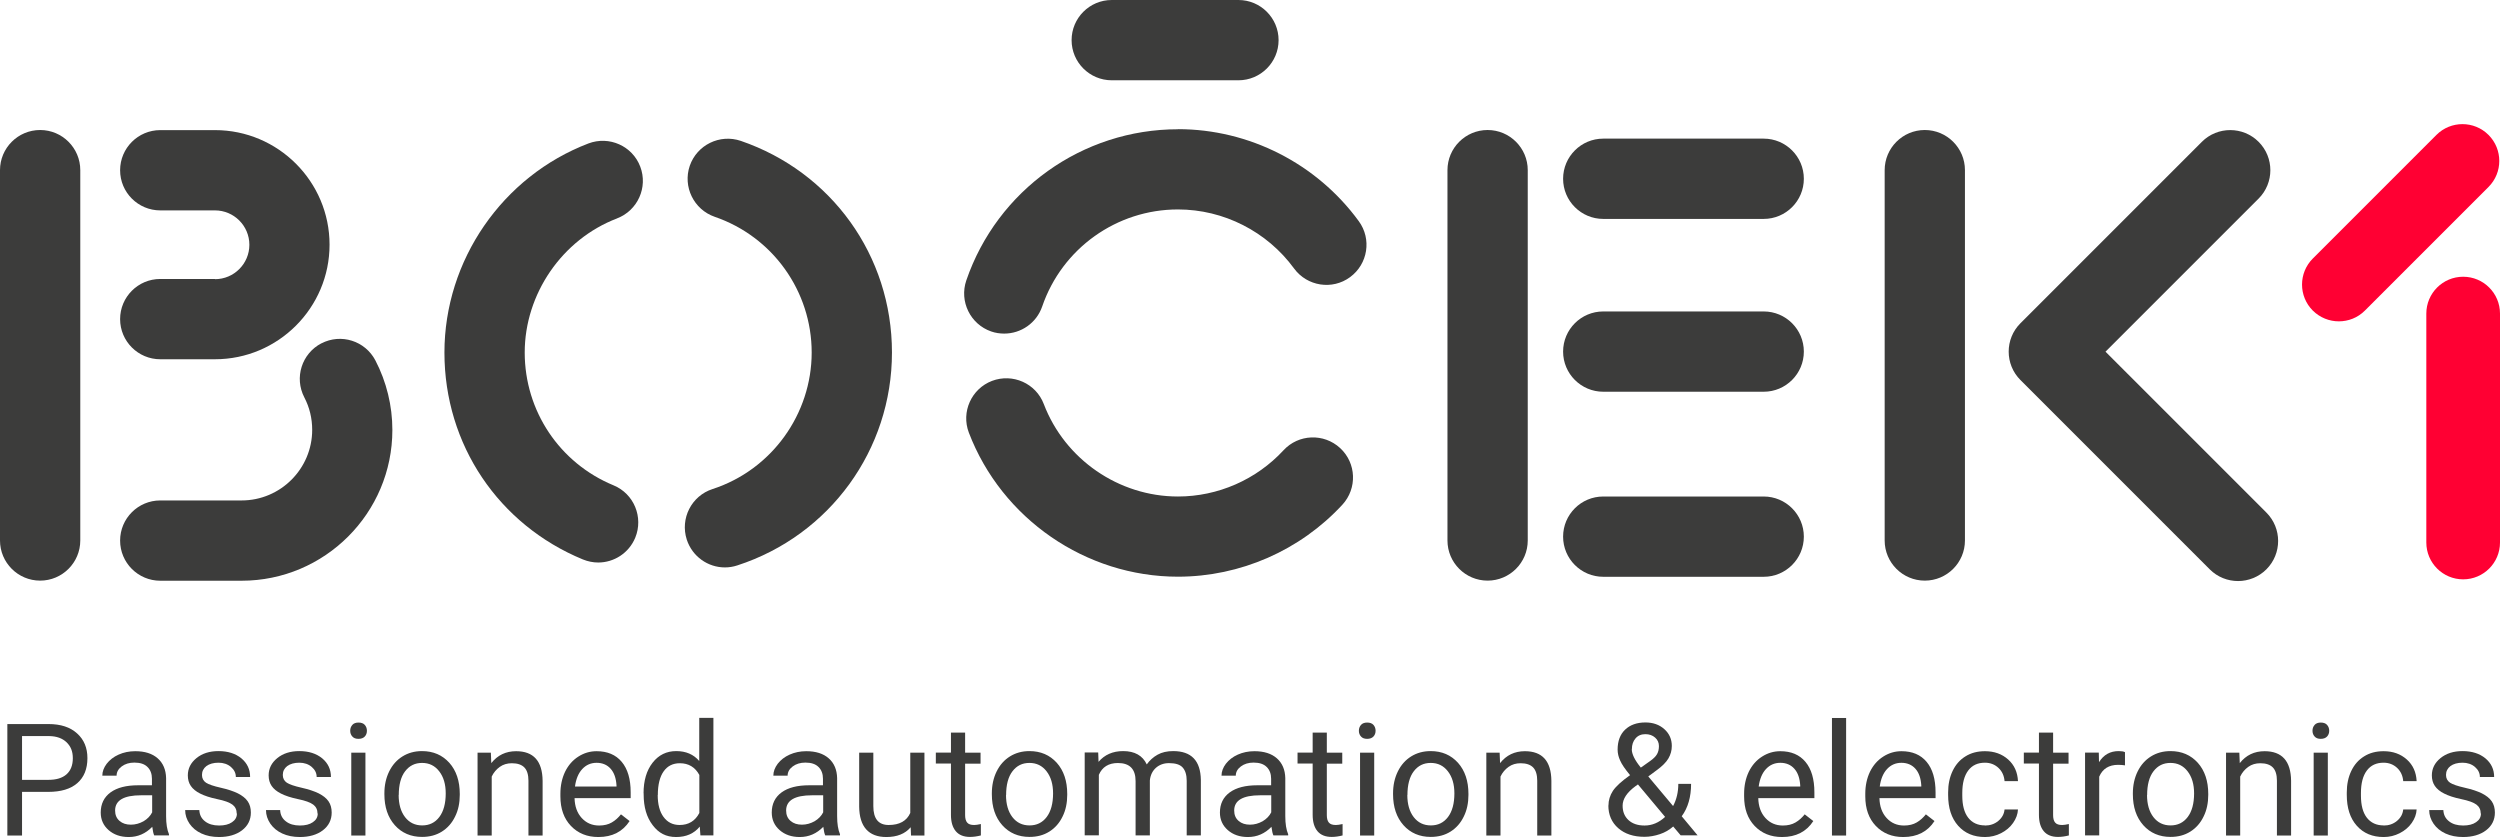 <?xml version="1.0" encoding="UTF-8"?>
<svg id="Vrstva_2" data-name="Vrstva 2" xmlns="http://www.w3.org/2000/svg" viewBox="0 0 234.79 78.61">
  <defs>
    <style>
      .cls-1 {
        fill: #3c3c3b;
      }

      .cls-2 {
        fill: #f03;
      }
    </style>
  </defs>
  <g id="Vrstva_1-2" data-name="Vrstva 1">
    <g>
      <g>
        <path class="cls-1" d="M2.07,74.37v4.1H.69v-10.47h3.86c1.15,0,2.04.29,2.69.88.65.58.97,1.36.97,2.32,0,1.02-.32,1.8-.95,2.35-.63.55-1.54.82-2.73.82h-2.47ZM2.07,73.24h2.48c.74,0,1.3-.17,1.7-.52.39-.35.59-.85.59-1.51s-.2-1.12-.59-1.5c-.39-.37-.93-.57-1.62-.58h-2.56v4.11Z"/>
        <path class="cls-1" d="M14.49,78.47c-.08-.15-.14-.43-.19-.82-.62.64-1.36.96-2.21.96-.77,0-1.4-.22-1.89-.65-.49-.43-.74-.98-.74-1.65,0-.81.31-1.44.92-1.89.62-.45,1.48-.67,2.6-.67h1.29v-.61c0-.46-.14-.84-.42-1.11-.28-.28-.69-.41-1.23-.41-.47,0-.87.12-1.19.36s-.48.53-.48.87h-1.34c0-.39.14-.76.41-1.12.28-.36.65-.65,1.12-.86.47-.21.99-.32,1.56-.32.9,0,1.6.22,2.11.67.51.45.77,1.07.79,1.85v3.58c0,.71.09,1.28.27,1.7v.11h-1.39ZM12.29,77.45c.42,0,.81-.11,1.19-.32.37-.22.64-.5.81-.84v-1.6h-1.04c-1.63,0-2.44.48-2.44,1.43,0,.42.14.74.42.98.28.24.63.35,1.07.35Z"/>
        <path class="cls-1" d="M22.23,76.4c0-.36-.14-.64-.41-.84-.27-.2-.74-.37-1.42-.51-.67-.14-1.21-.32-1.6-.52-.4-.2-.69-.44-.88-.72-.19-.28-.28-.61-.28-.99,0-.64.27-1.18.81-1.62.54-.44,1.23-.66,2.07-.66.88,0,1.6.23,2.15.68.55.46.82,1.04.82,1.75h-1.34c0-.37-.16-.68-.46-.94s-.7-.4-1.17-.4-.86.11-1.14.32c-.27.21-.41.49-.41.83,0,.32.13.56.38.73.25.16.71.32,1.38.47s1.2.33,1.61.53c.41.21.72.45.92.74.2.29.3.64.3,1.06,0,.69-.28,1.25-.83,1.67s-1.28.63-2.16.63c-.62,0-1.17-.11-1.65-.33-.48-.22-.85-.53-1.12-.92-.27-.4-.41-.82-.41-1.28h1.33c.02.45.2.8.54,1.06.33.26.77.39,1.32.39.5,0,.91-.1,1.21-.31.3-.2.46-.47.46-.81Z"/>
        <path class="cls-1" d="M29.82,76.4c0-.36-.14-.64-.41-.84-.27-.2-.74-.37-1.42-.51-.67-.14-1.21-.32-1.6-.52-.4-.2-.69-.44-.88-.72-.19-.28-.28-.61-.28-.99,0-.64.27-1.18.81-1.62.54-.44,1.23-.66,2.07-.66.88,0,1.6.23,2.15.68.55.46.82,1.04.82,1.75h-1.34c0-.37-.16-.68-.46-.94s-.7-.4-1.17-.4-.86.11-1.14.32c-.27.21-.41.49-.41.83,0,.32.13.56.38.73.25.16.71.32,1.38.47s1.2.33,1.61.53c.41.21.72.45.92.74.2.29.3.64.3,1.06,0,.69-.28,1.25-.83,1.67s-1.28.63-2.16.63c-.62,0-1.17-.11-1.65-.33-.48-.22-.85-.53-1.12-.92-.27-.4-.41-.82-.41-1.28h1.33c.02.45.2.8.54,1.06.33.26.77.39,1.32.39.5,0,.91-.1,1.21-.31.3-.2.46-.47.46-.81Z"/>
        <path class="cls-1" d="M32.89,68.63c0-.22.07-.4.2-.55.13-.15.33-.22.58-.22s.46.07.59.22c.13.15.2.33.2.55s-.07.4-.2.54c-.13.14-.33.22-.59.22s-.45-.07-.58-.22c-.13-.14-.2-.32-.2-.54ZM34.32,78.47h-1.33v-7.78h1.33v7.78Z"/>
        <path class="cls-1" d="M36.1,74.51c0-.76.15-1.45.45-2.06s.72-1.08,1.25-1.41,1.14-.5,1.83-.5c1.06,0,1.91.37,2.57,1.1.65.73.98,1.71.98,2.92v.09c0,.76-.14,1.44-.44,2.04-.29.6-.7,1.07-1.24,1.41-.54.34-1.16.5-1.86.5-1.05,0-1.91-.37-2.56-1.1-.65-.73-.98-1.7-.98-2.91v-.09ZM37.44,74.66c0,.86.2,1.56.6,2.08.4.52.94.78,1.61.78s1.21-.26,1.61-.79.6-1.27.6-2.22c0-.85-.2-1.54-.61-2.07-.41-.53-.94-.79-1.61-.79s-1.19.26-1.59.78c-.4.52-.6,1.27-.6,2.24Z"/>
        <path class="cls-1" d="M46.1,70.69l.04.98c.59-.75,1.37-1.12,2.33-1.12,1.64,0,2.47.93,2.49,2.78v5.14h-1.33v-5.15c0-.56-.13-.98-.38-1.24s-.64-.4-1.18-.4c-.43,0-.81.11-1.13.34s-.58.53-.76.91v5.54h-1.33v-7.78h1.26Z"/>
        <path class="cls-1" d="M56.19,78.61c-1.05,0-1.91-.35-2.57-1.04s-.99-1.62-.99-2.78v-.24c0-.77.15-1.46.44-2.07.3-.61.71-1.08,1.24-1.42s1.1-.51,1.72-.51c1.01,0,1.8.33,2.36,1,.56.67.84,1.62.84,2.86v.55h-5.27c.02.77.24,1.39.67,1.86.43.47.97.71,1.64.71.47,0,.87-.1,1.19-.29.33-.19.61-.45.86-.76l.81.63c-.65,1-1.63,1.5-2.93,1.5ZM56.03,71.64c-.54,0-.99.2-1.35.59-.36.39-.59.94-.68,1.64h3.9v-.1c-.04-.68-.22-1.2-.55-1.57-.33-.37-.77-.56-1.32-.56Z"/>
        <path class="cls-1" d="M60.44,74.51c0-1.19.28-2.15.85-2.88.57-.73,1.31-1.09,2.22-1.09s1.63.31,2.16.93v-4.05h1.33v11.04h-1.22l-.06-.83c-.53.65-1.27.98-2.22.98s-1.64-.37-2.2-1.11c-.57-.74-.85-1.7-.85-2.89v-.1ZM61.77,74.66c0,.88.18,1.57.55,2.07s.87.75,1.51.75c.84,0,1.46-.38,1.85-1.13v-3.57c-.4-.73-1.01-1.1-1.83-1.1-.65,0-1.16.25-1.52.76-.36.5-.55,1.25-.55,2.23Z"/>
        <path class="cls-1" d="M77.51,78.47c-.08-.15-.14-.43-.19-.82-.62.64-1.36.96-2.21.96-.77,0-1.4-.22-1.89-.65-.49-.43-.74-.98-.74-1.65,0-.81.31-1.44.92-1.89.62-.45,1.48-.67,2.6-.67h1.29v-.61c0-.46-.14-.84-.42-1.11-.28-.28-.69-.41-1.23-.41-.47,0-.87.12-1.19.36s-.48.53-.48.87h-1.34c0-.39.14-.76.41-1.12.28-.36.65-.65,1.12-.86.47-.21.99-.32,1.56-.32.9,0,1.6.22,2.11.67.51.45.77,1.07.79,1.85v3.58c0,.71.09,1.28.27,1.7v.11h-1.39ZM75.31,77.45c.42,0,.81-.11,1.19-.32.37-.22.64-.5.81-.84v-1.6h-1.04c-1.63,0-2.44.48-2.44,1.43,0,.42.14.74.42.98.28.24.63.35,1.07.35Z"/>
        <path class="cls-1" d="M85.52,77.7c-.52.61-1.28.91-2.28.91-.83,0-1.46-.24-1.89-.72-.43-.48-.65-1.19-.66-2.14v-5.06h1.33v5.02c0,1.18.48,1.77,1.44,1.77,1.02,0,1.69-.38,2.03-1.13v-5.66h1.33v7.78h-1.26l-.03-.77Z"/>
        <path class="cls-1" d="M90.64,68.81v1.88h1.45v1.03h-1.45v4.83c0,.31.06.55.19.7.13.16.35.23.66.23.15,0,.36-.03.63-.09v1.07c-.35.09-.69.14-1.02.14-.59,0-1.04-.18-1.34-.54-.3-.36-.45-.87-.45-1.53v-4.82h-1.42v-1.03h1.42v-1.88h1.33Z"/>
        <path class="cls-1" d="M93.15,74.51c0-.76.15-1.45.45-2.06s.72-1.08,1.25-1.41,1.14-.5,1.83-.5c1.06,0,1.91.37,2.57,1.1.65.73.98,1.71.98,2.92v.09c0,.76-.14,1.44-.44,2.04-.29.6-.7,1.07-1.24,1.41-.54.34-1.16.5-1.86.5-1.05,0-1.91-.37-2.56-1.1-.65-.73-.98-1.7-.98-2.91v-.09ZM94.48,74.66c0,.86.2,1.56.6,2.08.4.52.94.78,1.61.78s1.21-.26,1.61-.79.6-1.27.6-2.22c0-.85-.2-1.54-.61-2.07-.41-.53-.94-.79-1.61-.79s-1.19.26-1.59.78c-.4.52-.6,1.27-.6,2.24Z"/>
        <path class="cls-1" d="M103.14,70.69l.03.86c.57-.67,1.34-1.01,2.31-1.01,1.09,0,1.83.42,2.22,1.25.26-.37.6-.68,1.01-.91.41-.23.9-.34,1.47-.34,1.71,0,2.57.9,2.6,2.71v5.21h-1.33v-5.13c0-.56-.13-.97-.38-1.25-.25-.28-.68-.41-1.28-.41-.49,0-.9.15-1.23.44-.33.3-.52.69-.57,1.19v5.16h-1.34v-5.1c0-1.13-.55-1.7-1.66-1.7-.87,0-1.47.37-1.79,1.11v5.68h-1.33v-7.78h1.26Z"/>
        <path class="cls-1" d="M119.6,78.47c-.08-.15-.14-.43-.19-.82-.62.64-1.36.96-2.21.96-.77,0-1.4-.22-1.89-.65-.49-.43-.74-.98-.74-1.65,0-.81.31-1.44.92-1.89.62-.45,1.48-.67,2.6-.67h1.29v-.61c0-.46-.14-.84-.42-1.11-.28-.28-.69-.41-1.23-.41-.47,0-.87.12-1.19.36s-.48.53-.48.87h-1.34c0-.39.14-.76.41-1.12.28-.36.65-.65,1.12-.86.47-.21.99-.32,1.56-.32.9,0,1.6.22,2.11.67.51.45.77,1.07.79,1.85v3.58c0,.71.09,1.28.27,1.7v.11h-1.39ZM117.39,77.45c.42,0,.81-.11,1.19-.32.37-.22.64-.5.81-.84v-1.6h-1.04c-1.63,0-2.44.48-2.44,1.43,0,.42.14.74.42.98.28.24.63.35,1.07.35Z"/>
        <path class="cls-1" d="M124.61,68.81v1.88h1.45v1.03h-1.45v4.83c0,.31.06.55.19.7.13.16.35.23.66.23.15,0,.36-.03.63-.09v1.07c-.35.09-.69.14-1.02.14-.59,0-1.04-.18-1.34-.54-.3-.36-.45-.87-.45-1.53v-4.82h-1.42v-1.03h1.42v-1.88h1.33Z"/>
        <path class="cls-1" d="M127.62,68.63c0-.22.07-.4.2-.55.13-.15.33-.22.58-.22s.46.07.59.22c.13.15.2.33.2.55s-.07.4-.2.54c-.13.14-.33.22-.59.22s-.45-.07-.58-.22c-.13-.14-.2-.32-.2-.54ZM129.06,78.47h-1.33v-7.78h1.33v7.78Z"/>
        <path class="cls-1" d="M130.83,74.51c0-.76.15-1.45.45-2.06s.72-1.08,1.25-1.41,1.14-.5,1.83-.5c1.06,0,1.91.37,2.57,1.1.65.73.98,1.71.98,2.92v.09c0,.76-.14,1.44-.44,2.04-.29.6-.7,1.07-1.24,1.41-.54.34-1.16.5-1.86.5-1.05,0-1.91-.37-2.56-1.1-.65-.73-.98-1.7-.98-2.91v-.09ZM132.17,74.66c0,.86.2,1.56.6,2.08.4.52.94.78,1.61.78s1.21-.26,1.61-.79.6-1.27.6-2.22c0-.85-.2-1.54-.61-2.07-.41-.53-.94-.79-1.61-.79s-1.19.26-1.59.78c-.4.52-.6,1.27-.6,2.24Z"/>
        <path class="cls-1" d="M140.84,70.69l.04.98c.59-.75,1.37-1.12,2.33-1.12,1.64,0,2.47.93,2.49,2.78v5.14h-1.33v-5.15c0-.56-.13-.98-.38-1.24s-.64-.4-1.18-.4c-.43,0-.81.11-1.13.34s-.58.53-.76.91v5.54h-1.33v-7.78h1.26Z"/>
        <path class="cls-1" d="M151.06,75.66c0-.5.14-.96.42-1.39.28-.42.82-.91,1.61-1.47-.47-.57-.78-1.02-.93-1.37-.16-.34-.24-.69-.24-1.03,0-.79.23-1.42.7-1.87.47-.45,1.11-.68,1.91-.68.72,0,1.31.21,1.78.63s.7.95.7,1.58c0,.42-.11.81-.32,1.17-.21.36-.58.73-1.12,1.12l-.77.57,2.33,2.78c.33-.62.49-1.32.49-2.08h1.2c0,1.22-.29,2.24-.88,3.04l1.49,1.79h-1.59l-.7-.83c-.36.32-.77.56-1.25.72-.48.16-.96.25-1.45.25-1.02,0-1.84-.27-2.46-.81-.62-.54-.93-1.26-.93-2.14ZM154.45,77.53c.7,0,1.35-.27,1.93-.81l-2.55-3.05-.24.17c-.8.59-1.2,1.2-1.2,1.82,0,.57.18,1.02.55,1.36s.87.51,1.51.51ZM153.25,70.36c0,.46.28,1.03.85,1.73l.85-.6c.33-.23.55-.45.67-.66s.18-.46.18-.76c0-.32-.12-.59-.36-.8-.24-.21-.54-.32-.91-.32-.39,0-.7.13-.93.4s-.34.6-.34,1.01Z"/>
        <path class="cls-1" d="M167.36,78.61c-1.05,0-1.91-.35-2.57-1.04s-.99-1.62-.99-2.78v-.24c0-.77.15-1.46.44-2.07.3-.61.71-1.08,1.24-1.42s1.1-.51,1.72-.51c1.01,0,1.8.33,2.36,1,.56.67.84,1.62.84,2.86v.55h-5.27c.02.77.24,1.39.67,1.86.43.47.97.71,1.64.71.47,0,.87-.1,1.19-.29.33-.19.61-.45.86-.76l.81.63c-.65,1-1.63,1.5-2.93,1.5ZM167.2,71.64c-.54,0-.99.2-1.35.59-.36.39-.59.94-.68,1.64h3.9v-.1c-.04-.68-.22-1.2-.55-1.57-.33-.37-.77-.56-1.32-.56Z"/>
        <path class="cls-1" d="M173.38,78.47h-1.33v-11.04h1.33v11.04Z"/>
        <path class="cls-1" d="M178.74,78.61c-1.05,0-1.91-.35-2.57-1.04s-.99-1.62-.99-2.78v-.24c0-.77.15-1.46.44-2.07.3-.61.71-1.08,1.24-1.42s1.1-.51,1.72-.51c1.01,0,1.8.33,2.36,1,.56.67.84,1.62.84,2.86v.55h-5.27c.02.77.24,1.39.67,1.86.43.47.97.71,1.64.71.47,0,.87-.1,1.19-.29.33-.19.61-.45.86-.76l.81.63c-.65,1-1.63,1.5-2.93,1.5ZM178.57,71.64c-.54,0-.99.2-1.35.59-.36.39-.59.94-.68,1.64h3.9v-.1c-.04-.68-.22-1.2-.55-1.57-.33-.37-.77-.56-1.32-.56Z"/>
        <path class="cls-1" d="M186.43,77.53c.47,0,.89-.14,1.24-.43s.55-.65.59-1.08h1.26c-.02.45-.18.87-.46,1.27s-.66.72-1.13.96c-.47.24-.97.36-1.5.36-1.06,0-1.9-.35-2.53-1.06s-.94-1.67-.94-2.9v-.22c0-.76.14-1.43.42-2.02.28-.59.68-1.05,1.2-1.37.52-.33,1.13-.49,1.84-.49.87,0,1.6.26,2.18.78.58.52.88,1.2.92,2.03h-1.26c-.04-.5-.23-.92-.57-1.24s-.77-.49-1.27-.49c-.68,0-1.2.24-1.57.73-.37.49-.56,1.19-.56,2.11v.25c0,.9.18,1.59.55,2.07.37.48.9.73,1.58.73Z"/>
        <path class="cls-1" d="M192.82,68.81v1.88h1.45v1.03h-1.45v4.83c0,.31.06.55.19.7.13.16.35.23.66.23.15,0,.36-.03.63-.09v1.07c-.35.09-.69.14-1.02.14-.59,0-1.04-.18-1.34-.54-.3-.36-.45-.87-.45-1.53v-4.82h-1.42v-1.03h1.42v-1.88h1.33Z"/>
        <path class="cls-1" d="M199.58,71.88c-.2-.03-.42-.05-.65-.05-.87,0-1.46.37-1.78,1.11v5.52h-1.33v-7.78h1.29l.02.9c.44-.7,1.05-1.04,1.85-1.04.26,0,.46.03.59.1v1.24Z"/>
        <path class="cls-1" d="M200.31,74.51c0-.76.15-1.45.45-2.06s.72-1.08,1.25-1.41,1.14-.5,1.83-.5c1.06,0,1.91.37,2.57,1.1.65.73.98,1.71.98,2.92v.09c0,.76-.14,1.44-.44,2.04-.29.6-.7,1.07-1.24,1.41-.54.34-1.16.5-1.86.5-1.05,0-1.91-.37-2.56-1.1-.65-.73-.98-1.7-.98-2.91v-.09ZM201.64,74.66c0,.86.2,1.56.6,2.08.4.52.94.78,1.61.78s1.21-.26,1.61-.79.6-1.27.6-2.22c0-.85-.2-1.54-.61-2.07-.41-.53-.94-.79-1.61-.79s-1.19.26-1.59.78c-.4.52-.6,1.27-.6,2.24Z"/>
        <path class="cls-1" d="M210.31,70.69l.04.98c.59-.75,1.37-1.12,2.33-1.12,1.64,0,2.47.93,2.49,2.78v5.14h-1.33v-5.15c0-.56-.13-.98-.38-1.24s-.64-.4-1.18-.4c-.43,0-.81.11-1.13.34s-.58.53-.76.91v5.54h-1.33v-7.78h1.26Z"/>
        <path class="cls-1" d="M217.18,68.63c0-.22.07-.4.2-.55.13-.15.33-.22.58-.22s.46.07.59.22c.13.15.2.33.2.55s-.07.4-.2.54c-.13.14-.33.22-.59.22s-.45-.07-.58-.22c-.13-.14-.2-.32-.2-.54ZM218.62,78.47h-1.33v-7.78h1.33v7.78Z"/>
        <path class="cls-1" d="M223.87,77.53c.47,0,.89-.14,1.24-.43s.55-.65.59-1.08h1.26c-.02.45-.18.87-.46,1.27s-.66.72-1.13.96c-.47.24-.97.36-1.5.36-1.06,0-1.9-.35-2.53-1.06s-.94-1.67-.94-2.9v-.22c0-.76.14-1.43.42-2.02.28-.59.68-1.05,1.2-1.37.52-.33,1.13-.49,1.84-.49.87,0,1.6.26,2.18.78.58.52.88,1.2.92,2.03h-1.26c-.04-.5-.23-.92-.57-1.24s-.77-.49-1.27-.49c-.68,0-1.2.24-1.57.73-.37.49-.56,1.19-.56,2.11v.25c0,.9.18,1.59.55,2.07.37.48.9.73,1.58.73Z"/>
        <path class="cls-1" d="M232.98,76.4c0-.36-.14-.64-.41-.84-.27-.2-.74-.37-1.42-.51-.67-.14-1.21-.32-1.6-.52-.4-.2-.69-.44-.88-.72-.19-.28-.28-.61-.28-.99,0-.64.27-1.18.81-1.62.54-.44,1.23-.66,2.07-.66.88,0,1.6.23,2.15.68.55.46.82,1.04.82,1.75h-1.34c0-.37-.16-.68-.46-.94s-.7-.4-1.17-.4-.86.11-1.14.32c-.27.21-.41.49-.41.83,0,.32.13.56.38.73.25.16.71.32,1.38.47s1.2.33,1.61.53c.41.21.72.45.92.74.2.29.3.64.3,1.06,0,.69-.28,1.25-.83,1.67s-1.28.63-2.16.63c-.62,0-1.17-.11-1.65-.33-.48-.22-.85-.53-1.12-.92-.27-.4-.41-.82-.41-1.28h1.33c.02.45.2.8.54,1.06.33.26.77.39,1.32.39.5,0,.91-.1,1.21-.31.3-.2.46-.47.46-.81Z"/>
      </g>
      <g>
        <g>
          <path class="cls-1" d="M3.77,12.21c-2.08,0-3.77,1.69-3.77,3.77v34.78c0,2.08,1.69,3.77,3.77,3.77s3.77-1.69,3.77-3.77V15.98c0-2.08-1.69-3.77-3.77-3.77Z"/>
          <path class="cls-1" d="M139.71,12.21c-2.08,0-3.77,1.69-3.77,3.77v34.78c0,2.08,1.69,3.77,3.77,3.77s3.77-1.69,3.77-3.77V15.98c0-2.08-1.69-3.77-3.77-3.77Z"/>
          <path class="cls-1" d="M180.77,12.21c-2.08,0-3.77,1.69-3.77,3.77v34.78c0,2.08,1.69,3.77,3.77,3.77s3.77-1.69,3.77-3.77V15.98c0-2.08-1.69-3.77-3.77-3.77Z"/>
          <path class="cls-1" d="M150.57,36.79h15.07c2.08,0,3.77-1.69,3.77-3.77s-1.69-3.77-3.77-3.77h-15.07c-2.08,0-3.77,1.69-3.77,3.77s1.69,3.77,3.77,3.77Z"/>
          <path class="cls-1" d="M165.64,13.02h-15.07c-2.08,0-3.77,1.69-3.77,3.77s1.69,3.77,3.77,3.77h15.07c2.08,0,3.77-1.69,3.77-3.77s-1.69-3.77-3.77-3.77Z"/>
          <path class="cls-1" d="M165.64,46.63h-15.07c-2.08,0-3.77,1.69-3.77,3.77s1.69,3.77,3.77,3.77h15.07c2.08,0,3.77-1.69,3.77-3.77s-1.69-3.77-3.77-3.77Z"/>
          <path class="cls-1" d="M20.19,26.2h-5.14c-2.08,0-3.77,1.69-3.77,3.77s1.69,3.77,3.77,3.77h5.14c5.93,0,10.76-4.83,10.76-10.76s-4.83-10.76-10.76-10.76h-5.14c-2.08,0-3.77,1.69-3.77,3.77s1.69,3.77,3.77,3.77h5.14c1.78,0,3.23,1.45,3.23,3.23s-1.45,3.23-3.23,3.23Z"/>
          <path class="cls-1" d="M30.19,32.24c-1.85.96-2.57,3.23-1.61,5.08.49.94.74,1.97.74,3.05,0,3.65-2.97,6.63-6.63,6.63h-7.64c-2.08,0-3.77,1.69-3.77,3.77s1.69,3.77,3.77,3.77h7.64c7.81,0,14.16-6.35,14.16-14.16,0-2.27-.55-4.52-1.59-6.52-.96-1.85-3.23-2.57-5.08-1.61Z"/>
          <path class="cls-1" d="M57.95,20.51c1.94-.74,2.92-2.92,2.18-4.86-.74-1.95-2.92-2.91-4.86-2.18-8.09,3.09-13.53,10.98-13.53,19.64s5.1,16.17,13,19.43c.47.19.96.29,1.44.29,1.48,0,2.88-.88,3.48-2.33.79-1.92-.12-4.13-2.04-4.92-5.07-2.09-8.34-6.99-8.34-12.47s3.49-10.62,8.68-12.6Z"/>
          <path class="cls-1" d="M69.57,13.23c-1.97-.67-4.11.38-4.79,2.34-.67,1.97.38,4.11,2.34,4.79,5.45,1.87,9.11,6.99,9.11,12.75s-3.74,11.01-9.31,12.82c-1.98.64-3.06,2.77-2.42,4.75.52,1.59,1.99,2.61,3.58,2.61.39,0,.78-.06,1.17-.19,8.68-2.82,14.52-10.86,14.52-19.99s-5.71-16.97-14.2-19.88Z"/>
          <path class="cls-1" d="M120.54,42.29c-2.55,2.76-6.16,4.34-9.91,4.34-5.56,0-10.62-3.49-12.6-8.68-.74-1.95-2.92-2.91-4.86-2.18-1.94.74-2.92,2.92-2.18,4.86,3.09,8.09,10.98,13.53,19.64,13.53,5.85,0,11.48-2.47,15.44-6.76,1.41-1.53,1.32-3.91-.21-5.32-1.53-1.41-3.91-1.32-5.32.21Z"/>
          <path class="cls-1" d="M110.63,12.14c-8.98,0-16.97,5.71-19.88,14.2-.67,1.97.38,4.11,2.34,4.79.4.14.82.2,1.22.2,1.57,0,3.03-.98,3.57-2.55,1.87-5.45,6.99-9.11,12.75-9.11,4.29,0,8.36,2.07,10.9,5.54,1.23,1.68,3.59,2.05,5.26.82,1.68-1.23,2.05-3.58.82-5.26-3.95-5.41-10.3-8.64-16.98-8.64Z"/>
          <path class="cls-1" d="M212.85,48.14l-15.11-15.11,14.38-14.38c1.47-1.47,1.47-3.86,0-5.33-1.47-1.47-3.86-1.47-5.33,0l-17.04,17.04c-1.47,1.47-1.47,3.86,0,5.33l17.78,17.78c.74.74,1.7,1.1,2.66,1.1s1.93-.37,2.66-1.1c1.47-1.47,1.47-3.86,0-5.33Z"/>
          <path class="cls-1" d="M104.41,7.54h11.9c2.08,0,3.77-1.69,3.77-3.77s-1.69-3.77-3.77-3.77h-11.9c-2.08,0-3.77,1.69-3.77,3.77s1.69,3.77,3.77,3.77Z"/>
        </g>
        <path class="cls-2" d="M231.33,54.41c-1.91,0-3.46-1.55-3.46-3.46v-21.5c0-1.91,1.55-3.46,3.46-3.46s3.46,1.55,3.46,3.46v21.5c0,1.91-1.55,3.46-3.46,3.46Z"/>
        <path class="cls-2" d="M219.66,30.18c-.89,0-1.77-.34-2.45-1.01-1.35-1.35-1.35-3.54,0-4.89l11.61-11.61c1.35-1.35,3.54-1.35,4.89,0s1.35,3.54,0,4.89l-11.61,11.61c-.68.68-1.56,1.01-2.45,1.01Z"/>
      </g>
    </g>
  </g>
</svg>